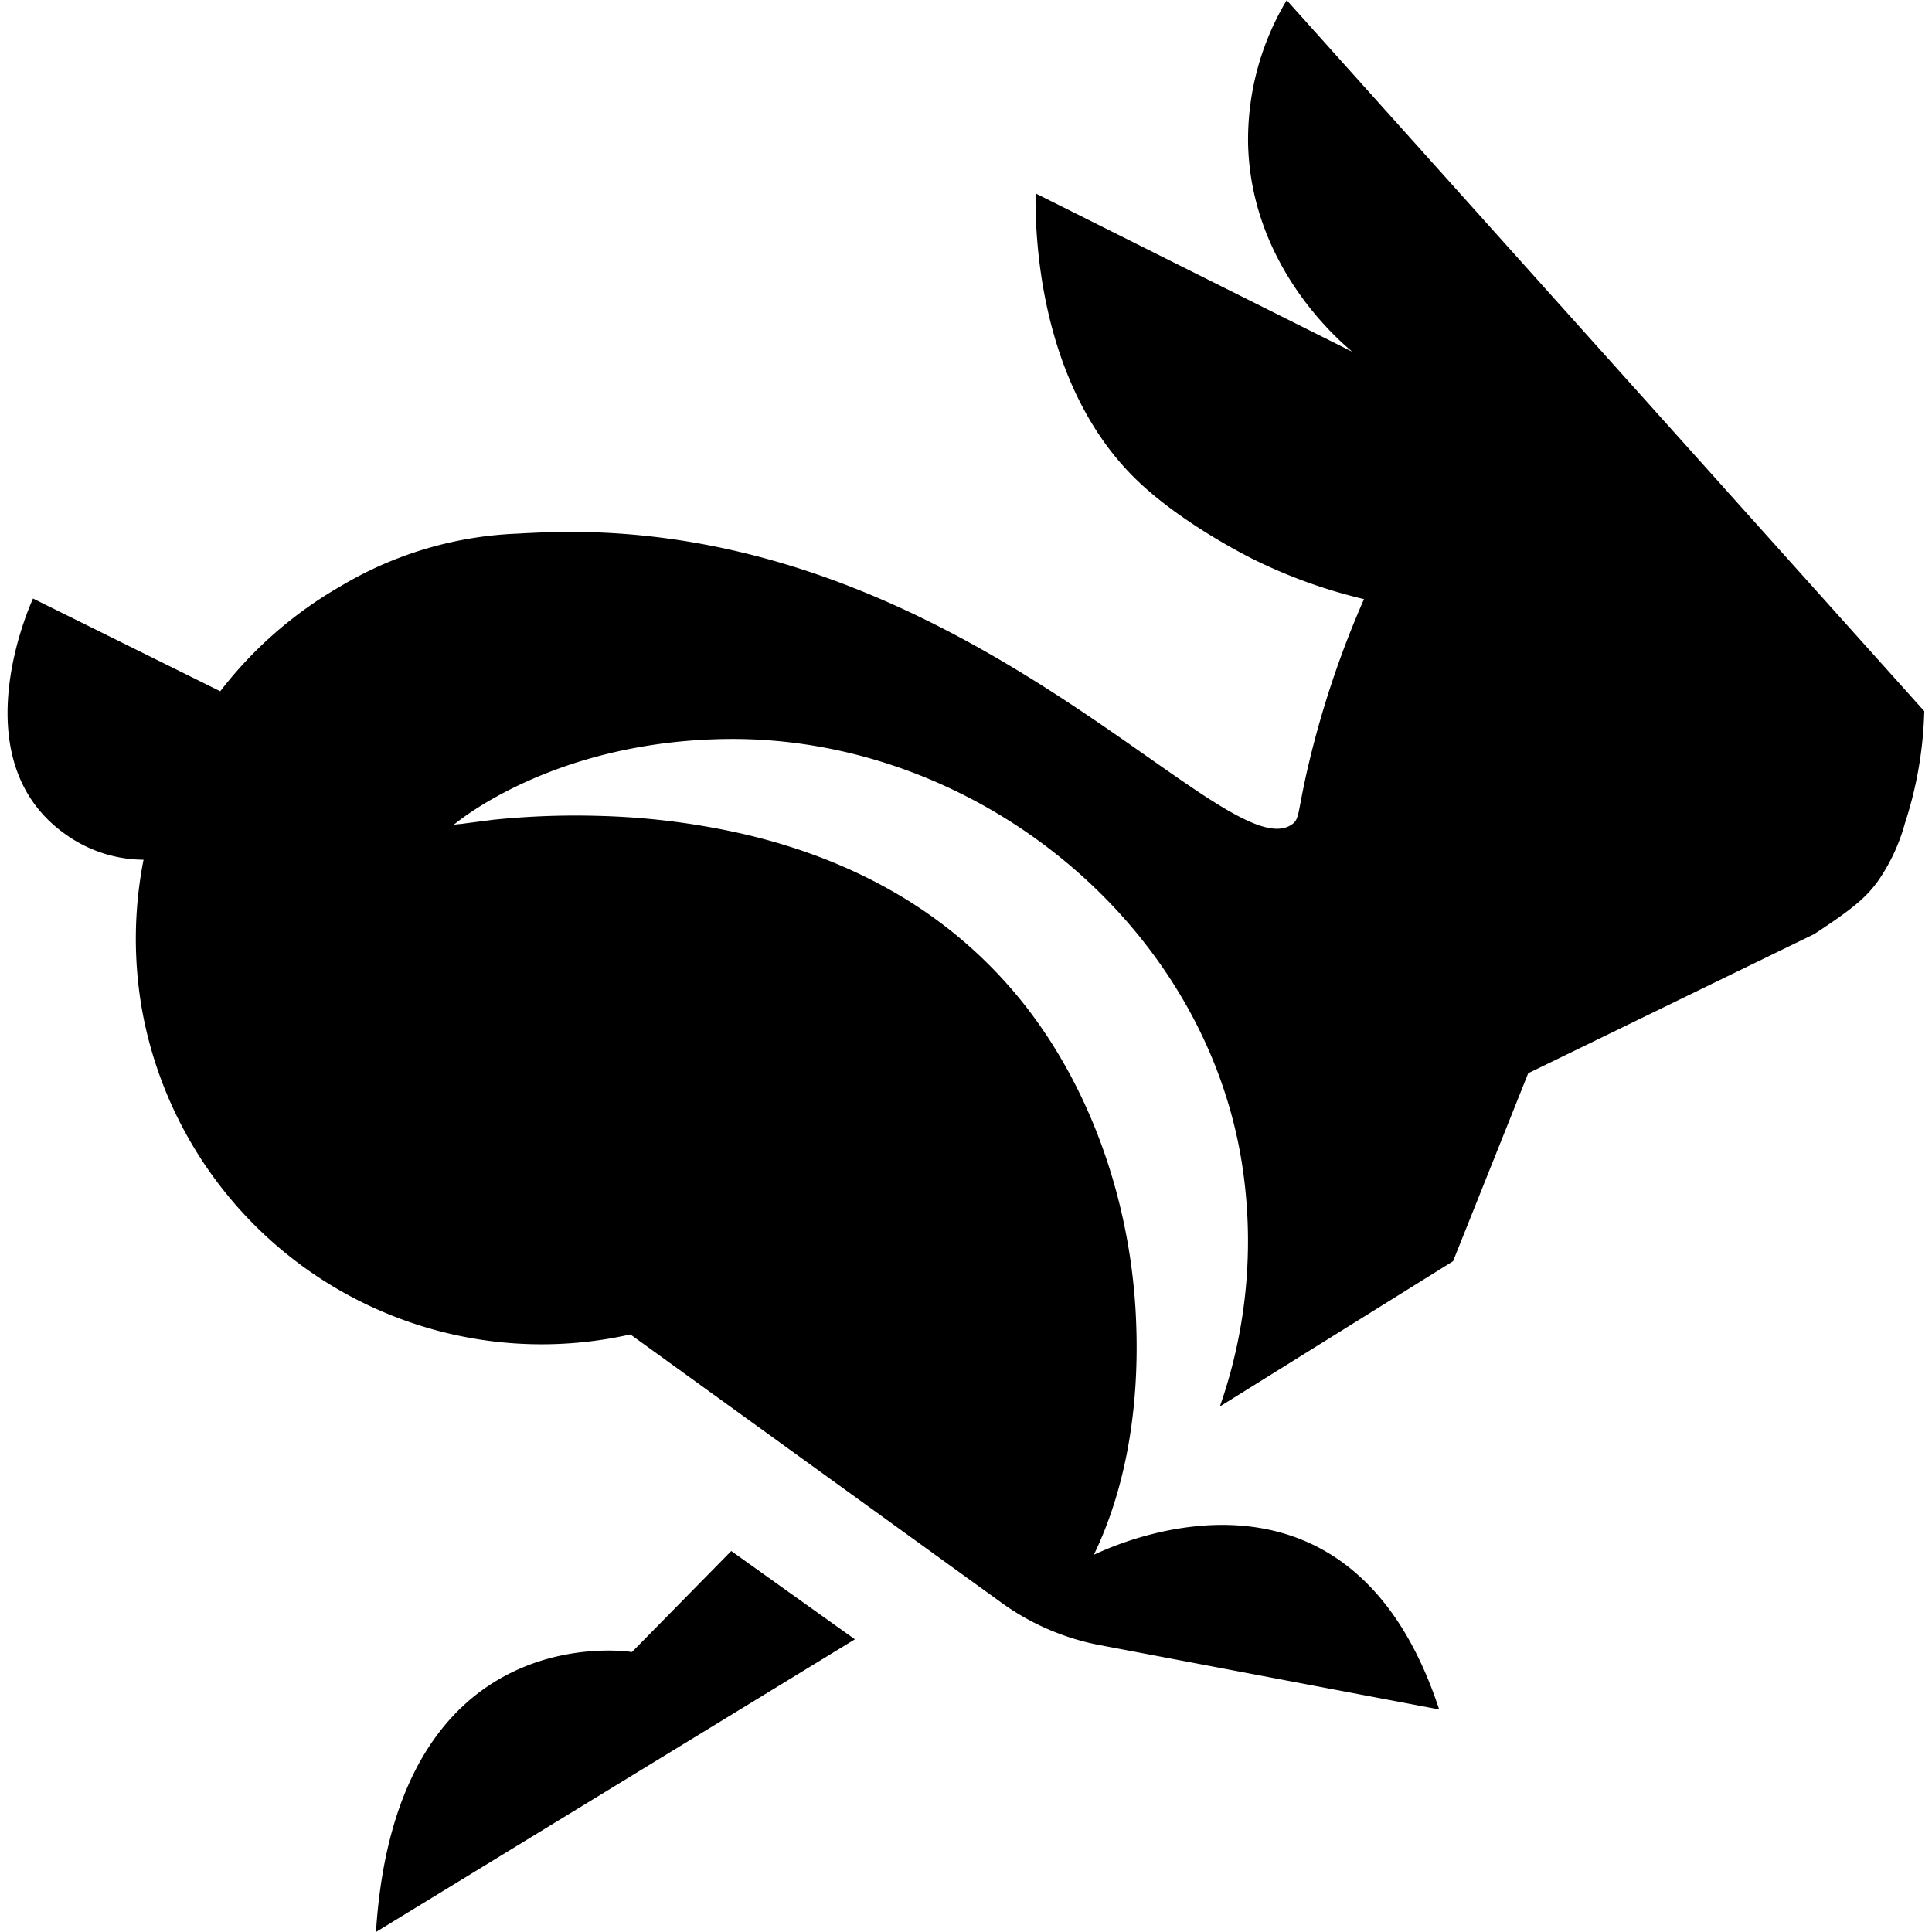 <svg xmlns="http://www.w3.org/2000/svg" width="24" height="24" viewBox="0 0 992.2 1000">
  <path d="M374.6 802.8l64 45.7L190.7 1000c10.5-165 132.5-144.9 132.5-144.9zm187.6 2c18-8.6 133.5-57.7 178.8 80l-175.7-33.3a127.3 127.3 0 01-50.9-22l-192-138.8a209.1 209.1 0 01-98.1-1.5A210.5 210.5 0 0169.5 522a212 212 0 01.9-77A70 70 0 0133.2 434c-60.3-38.5-20-124.2-20-124.2l96.9 48a211.1 211.1 0 0162-54.2 193 193 0 0192-27.4l3.3-.2 4.5-.2c220.7-11.4 358.6 176.7 393.2 150.7 4-3 2.4-6.7 9.2-34.5a498.1 498.1 0 0127.8-81.9 268.7 268.7 0 01-56-20c-3.7-1.8-38.3-19-62-42-51.4-50.1-52.2-129.7-52-148l164 82c-7.5-6.3-52.7-45-54-108a140.5 140.5 0 0120-74l330 368a203 203 0 01-10 58 97.6 97.6 0 01-14 30c-6.2 8.5-13 14.3-33 27.4l-148 72-38.9 97.3-120.7 75.2a259 259 0 0012.4-119c-16.5-128.7-137.3-227.7-267-226.5-92.2.9-142.4 44.8-142.4 44.8.9-.8 4.3-.7 5.5-1l15.5-2a417.6 417.6 0 0154.2-2 379.4 379.4 0 0173.5 9c27.5 6.2 54.3 16 78.8 30a235 235 0 0170.2 61.1c35.2 46 54 105.2 56 162.9 1.5 40.4-4.3 83-22 119.6zM226.6 428.2"/>
</svg>